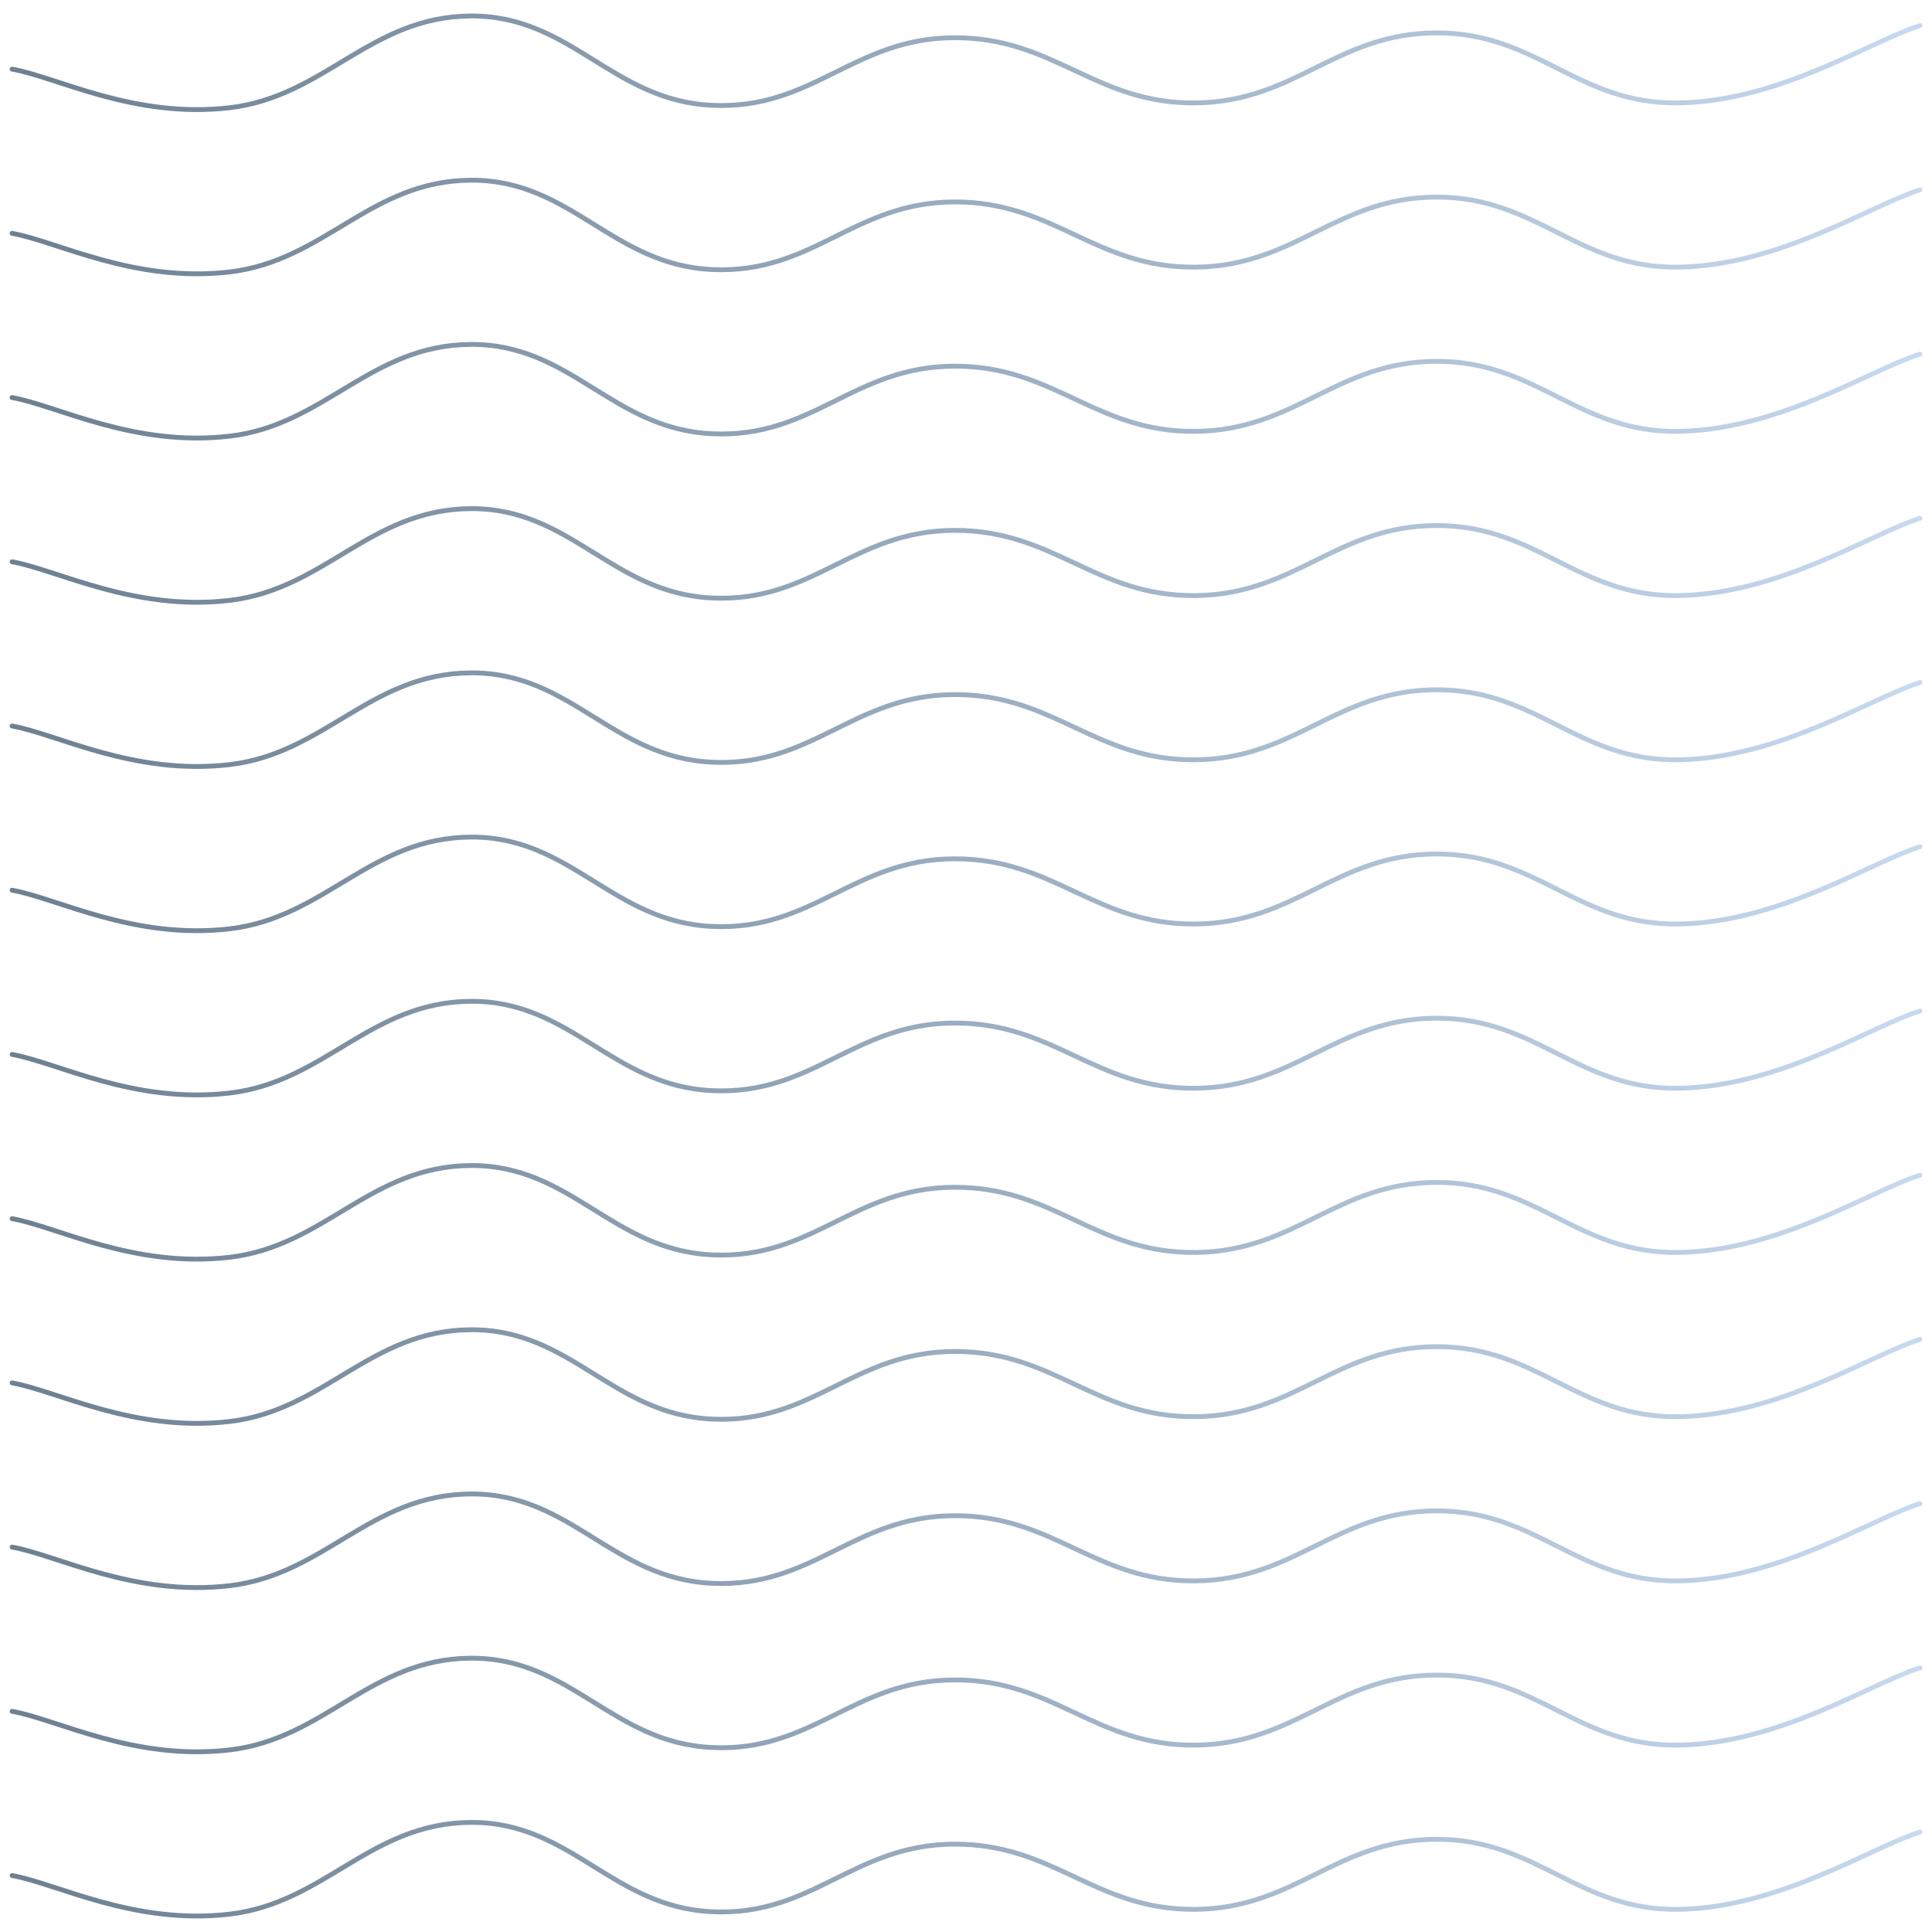 <svg xmlns="http://www.w3.org/2000/svg" version="1.1" xmlns:xlink="http://www.w3.org/1999/xlink" xmlns:svgjs="http://svgjs.dev/svgjs" viewBox="0 0 800 800" opacity="0.66"><defs><linearGradient gradientTransform="rotate(270)" x1="50%" y1="0%" x2="50%" y2="100%" id="sssquiggly-grad"><stop stop-color="#23405a" stop-opacity="1" offset="0%"></stop><stop stop-color="#aac5e5" stop-opacity="1" offset="100%"></stop></linearGradient></defs><g stroke-width="2" stroke="url(#sssquiggly-grad)" fill="none" stroke-linecap="round" transform="matrix(1,0,0,1,-5,-253.384)"><path d="M10,10C28.75,13.333,60.417,30.583,100,26C139.583,21.417,158.333,-11.792,200,-12C241.667,-12.208,258.333,23.125,300,25C341.667,26.875,358.333,-2.792,400,-3C441.667,-3.208,458.333,24.417,500,24C541.667,23.583,558.333,-5,600,-5C641.667,-5,658.333,24.625,700,24C741.667,23.375,779.167,-1.333,800,-8"></path><path d="M10,10C28.75,13.333,60.417,30.583,100,26C139.583,21.417,158.333,-11.792,200,-12C241.667,-12.208,258.333,23.125,300,25C341.667,26.875,358.333,-2.792,400,-3C441.667,-3.208,458.333,24.417,500,24C541.667,23.583,558.333,-5,600,-5C641.667,-5,658.333,24.625,700,24C741.667,23.375,779.167,-1.333,800,-8" transform="matrix(1,0,0,1,0,1292)"></path><path d="M10,10C28.75,13.333,60.417,30.583,100,26C139.583,21.417,158.333,-11.792,200,-12C241.667,-12.208,258.333,23.125,300,25C341.667,26.875,358.333,-2.792,400,-3C441.667,-3.208,458.333,24.417,500,24C541.667,23.583,558.333,-5,600,-5C641.667,-5,658.333,24.625,700,24C741.667,23.375,779.167,-1.333,800,-8" transform="matrix(1,0,0,1,0,1224)"></path><path d="M10,10C28.75,13.333,60.417,30.583,100,26C139.583,21.417,158.333,-11.792,200,-12C241.667,-12.208,258.333,23.125,300,25C341.667,26.875,358.333,-2.792,400,-3C441.667,-3.208,458.333,24.417,500,24C541.667,23.583,558.333,-5,600,-5C641.667,-5,658.333,24.625,700,24C741.667,23.375,779.167,-1.333,800,-8" transform="matrix(1,0,0,1,0,1156)"></path><path d="M10,10C28.75,13.333,60.417,30.583,100,26C139.583,21.417,158.333,-11.792,200,-12C241.667,-12.208,258.333,23.125,300,25C341.667,26.875,358.333,-2.792,400,-3C441.667,-3.208,458.333,24.417,500,24C541.667,23.583,558.333,-5,600,-5C641.667,-5,658.333,24.625,700,24C741.667,23.375,779.167,-1.333,800,-8" transform="matrix(1,0,0,1,0,1088)"></path><path d="M10,10C28.75,13.333,60.417,30.583,100,26C139.583,21.417,158.333,-11.792,200,-12C241.667,-12.208,258.333,23.125,300,25C341.667,26.875,358.333,-2.792,400,-3C441.667,-3.208,458.333,24.417,500,24C541.667,23.583,558.333,-5,600,-5C641.667,-5,658.333,24.625,700,24C741.667,23.375,779.167,-1.333,800,-8" transform="matrix(1,0,0,1,0,1020)"></path><path d="M10,10C28.75,13.333,60.417,30.583,100,26C139.583,21.417,158.333,-11.792,200,-12C241.667,-12.208,258.333,23.125,300,25C341.667,26.875,358.333,-2.792,400,-3C441.667,-3.208,458.333,24.417,500,24C541.667,23.583,558.333,-5,600,-5C641.667,-5,658.333,24.625,700,24C741.667,23.375,779.167,-1.333,800,-8" transform="matrix(1,0,0,1,0,952)"></path><path d="M10,10C28.75,13.333,60.417,30.583,100,26C139.583,21.417,158.333,-11.792,200,-12C241.667,-12.208,258.333,23.125,300,25C341.667,26.875,358.333,-2.792,400,-3C441.667,-3.208,458.333,24.417,500,24C541.667,23.583,558.333,-5,600,-5C641.667,-5,658.333,24.625,700,24C741.667,23.375,779.167,-1.333,800,-8" transform="matrix(1,0,0,1,0,884)"></path><path d="M10,10C28.75,13.333,60.417,30.583,100,26C139.583,21.417,158.333,-11.792,200,-12C241.667,-12.208,258.333,23.125,300,25C341.667,26.875,358.333,-2.792,400,-3C441.667,-3.208,458.333,24.417,500,24C541.667,23.583,558.333,-5,600,-5C641.667,-5,658.333,24.625,700,24C741.667,23.375,779.167,-1.333,800,-8" transform="matrix(1,0,0,1,0,816)"></path><path d="M10,10C28.75,13.333,60.417,30.583,100,26C139.583,21.417,158.333,-11.792,200,-12C241.667,-12.208,258.333,23.125,300,25C341.667,26.875,358.333,-2.792,400,-3C441.667,-3.208,458.333,24.417,500,24C541.667,23.583,558.333,-5,600,-5C641.667,-5,658.333,24.625,700,24C741.667,23.375,779.167,-1.333,800,-8" transform="matrix(1,0,0,1,0,748)"></path><path d="M10,10C28.75,13.333,60.417,30.583,100,26C139.583,21.417,158.333,-11.792,200,-12C241.667,-12.208,258.333,23.125,300,25C341.667,26.875,358.333,-2.792,400,-3C441.667,-3.208,458.333,24.417,500,24C541.667,23.583,558.333,-5,600,-5C641.667,-5,658.333,24.625,700,24C741.667,23.375,779.167,-1.333,800,-8" transform="matrix(1,0,0,1,0,680)"></path><path d="M10,10C28.75,13.333,60.417,30.583,100,26C139.583,21.417,158.333,-11.792,200,-12C241.667,-12.208,258.333,23.125,300,25C341.667,26.875,358.333,-2.792,400,-3C441.667,-3.208,458.333,24.417,500,24C541.667,23.583,558.333,-5,600,-5C641.667,-5,658.333,24.625,700,24C741.667,23.375,779.167,-1.333,800,-8" transform="matrix(1,0,0,1,0,612)"></path><path d="M10,10C28.75,13.333,60.417,30.583,100,26C139.583,21.417,158.333,-11.792,200,-12C241.667,-12.208,258.333,23.125,300,25C341.667,26.875,358.333,-2.792,400,-3C441.667,-3.208,458.333,24.417,500,24C541.667,23.583,558.333,-5,600,-5C641.667,-5,658.333,24.625,700,24C741.667,23.375,779.167,-1.333,800,-8" transform="matrix(1,0,0,1,0,544)"></path><path d="M10,10C28.75,13.333,60.417,30.583,100,26C139.583,21.417,158.333,-11.792,200,-12C241.667,-12.208,258.333,23.125,300,25C341.667,26.875,358.333,-2.792,400,-3C441.667,-3.208,458.333,24.417,500,24C541.667,23.583,558.333,-5,600,-5C641.667,-5,658.333,24.625,700,24C741.667,23.375,779.167,-1.333,800,-8" transform="matrix(1,0,0,1,0,476)"></path><path d="M10,10C28.75,13.333,60.417,30.583,100,26C139.583,21.417,158.333,-11.792,200,-12C241.667,-12.208,258.333,23.125,300,25C341.667,26.875,358.333,-2.792,400,-3C441.667,-3.208,458.333,24.417,500,24C541.667,23.583,558.333,-5,600,-5C641.667,-5,658.333,24.625,700,24C741.667,23.375,779.167,-1.333,800,-8" transform="matrix(1,0,0,1,0,408)"></path><path d="M10,10C28.75,13.333,60.417,30.583,100,26C139.583,21.417,158.333,-11.792,200,-12C241.667,-12.208,258.333,23.125,300,25C341.667,26.875,358.333,-2.792,400,-3C441.667,-3.208,458.333,24.417,500,24C541.667,23.583,558.333,-5,600,-5C641.667,-5,658.333,24.625,700,24C741.667,23.375,779.167,-1.333,800,-8" transform="matrix(1,0,0,1,0,340)"></path><path d="M10,10C28.75,13.333,60.417,30.583,100,26C139.583,21.417,158.333,-11.792,200,-12C241.667,-12.208,258.333,23.125,300,25C341.667,26.875,358.333,-2.792,400,-3C441.667,-3.208,458.333,24.417,500,24C541.667,23.583,558.333,-5,600,-5C641.667,-5,658.333,24.625,700,24C741.667,23.375,779.167,-1.333,800,-8" transform="matrix(1,0,0,1,0,272)"></path><path d="M10,10C28.75,13.333,60.417,30.583,100,26C139.583,21.417,158.333,-11.792,200,-12C241.667,-12.208,258.333,23.125,300,25C341.667,26.875,358.333,-2.792,400,-3C441.667,-3.208,458.333,24.417,500,24C541.667,23.583,558.333,-5,600,-5C641.667,-5,658.333,24.625,700,24C741.667,23.375,779.167,-1.333,800,-8" transform="matrix(1,0,0,1,0,204)"></path><path d="M10,10C28.75,13.333,60.417,30.583,100,26C139.583,21.417,158.333,-11.792,200,-12C241.667,-12.208,258.333,23.125,300,25C341.667,26.875,358.333,-2.792,400,-3C441.667,-3.208,458.333,24.417,500,24C541.667,23.583,558.333,-5,600,-5C641.667,-5,658.333,24.625,700,24C741.667,23.375,779.167,-1.333,800,-8" transform="matrix(1,0,0,1,0,136)"></path><path d="M10,10C28.75,13.333,60.417,30.583,100,26C139.583,21.417,158.333,-11.792,200,-12C241.667,-12.208,258.333,23.125,300,25C341.667,26.875,358.333,-2.792,400,-3C441.667,-3.208,458.333,24.417,500,24C541.667,23.583,558.333,-5,600,-5C641.667,-5,658.333,24.625,700,24C741.667,23.375,779.167,-1.333,800,-8" transform="matrix(1,0,0,1,0,68)"></path></g></svg>